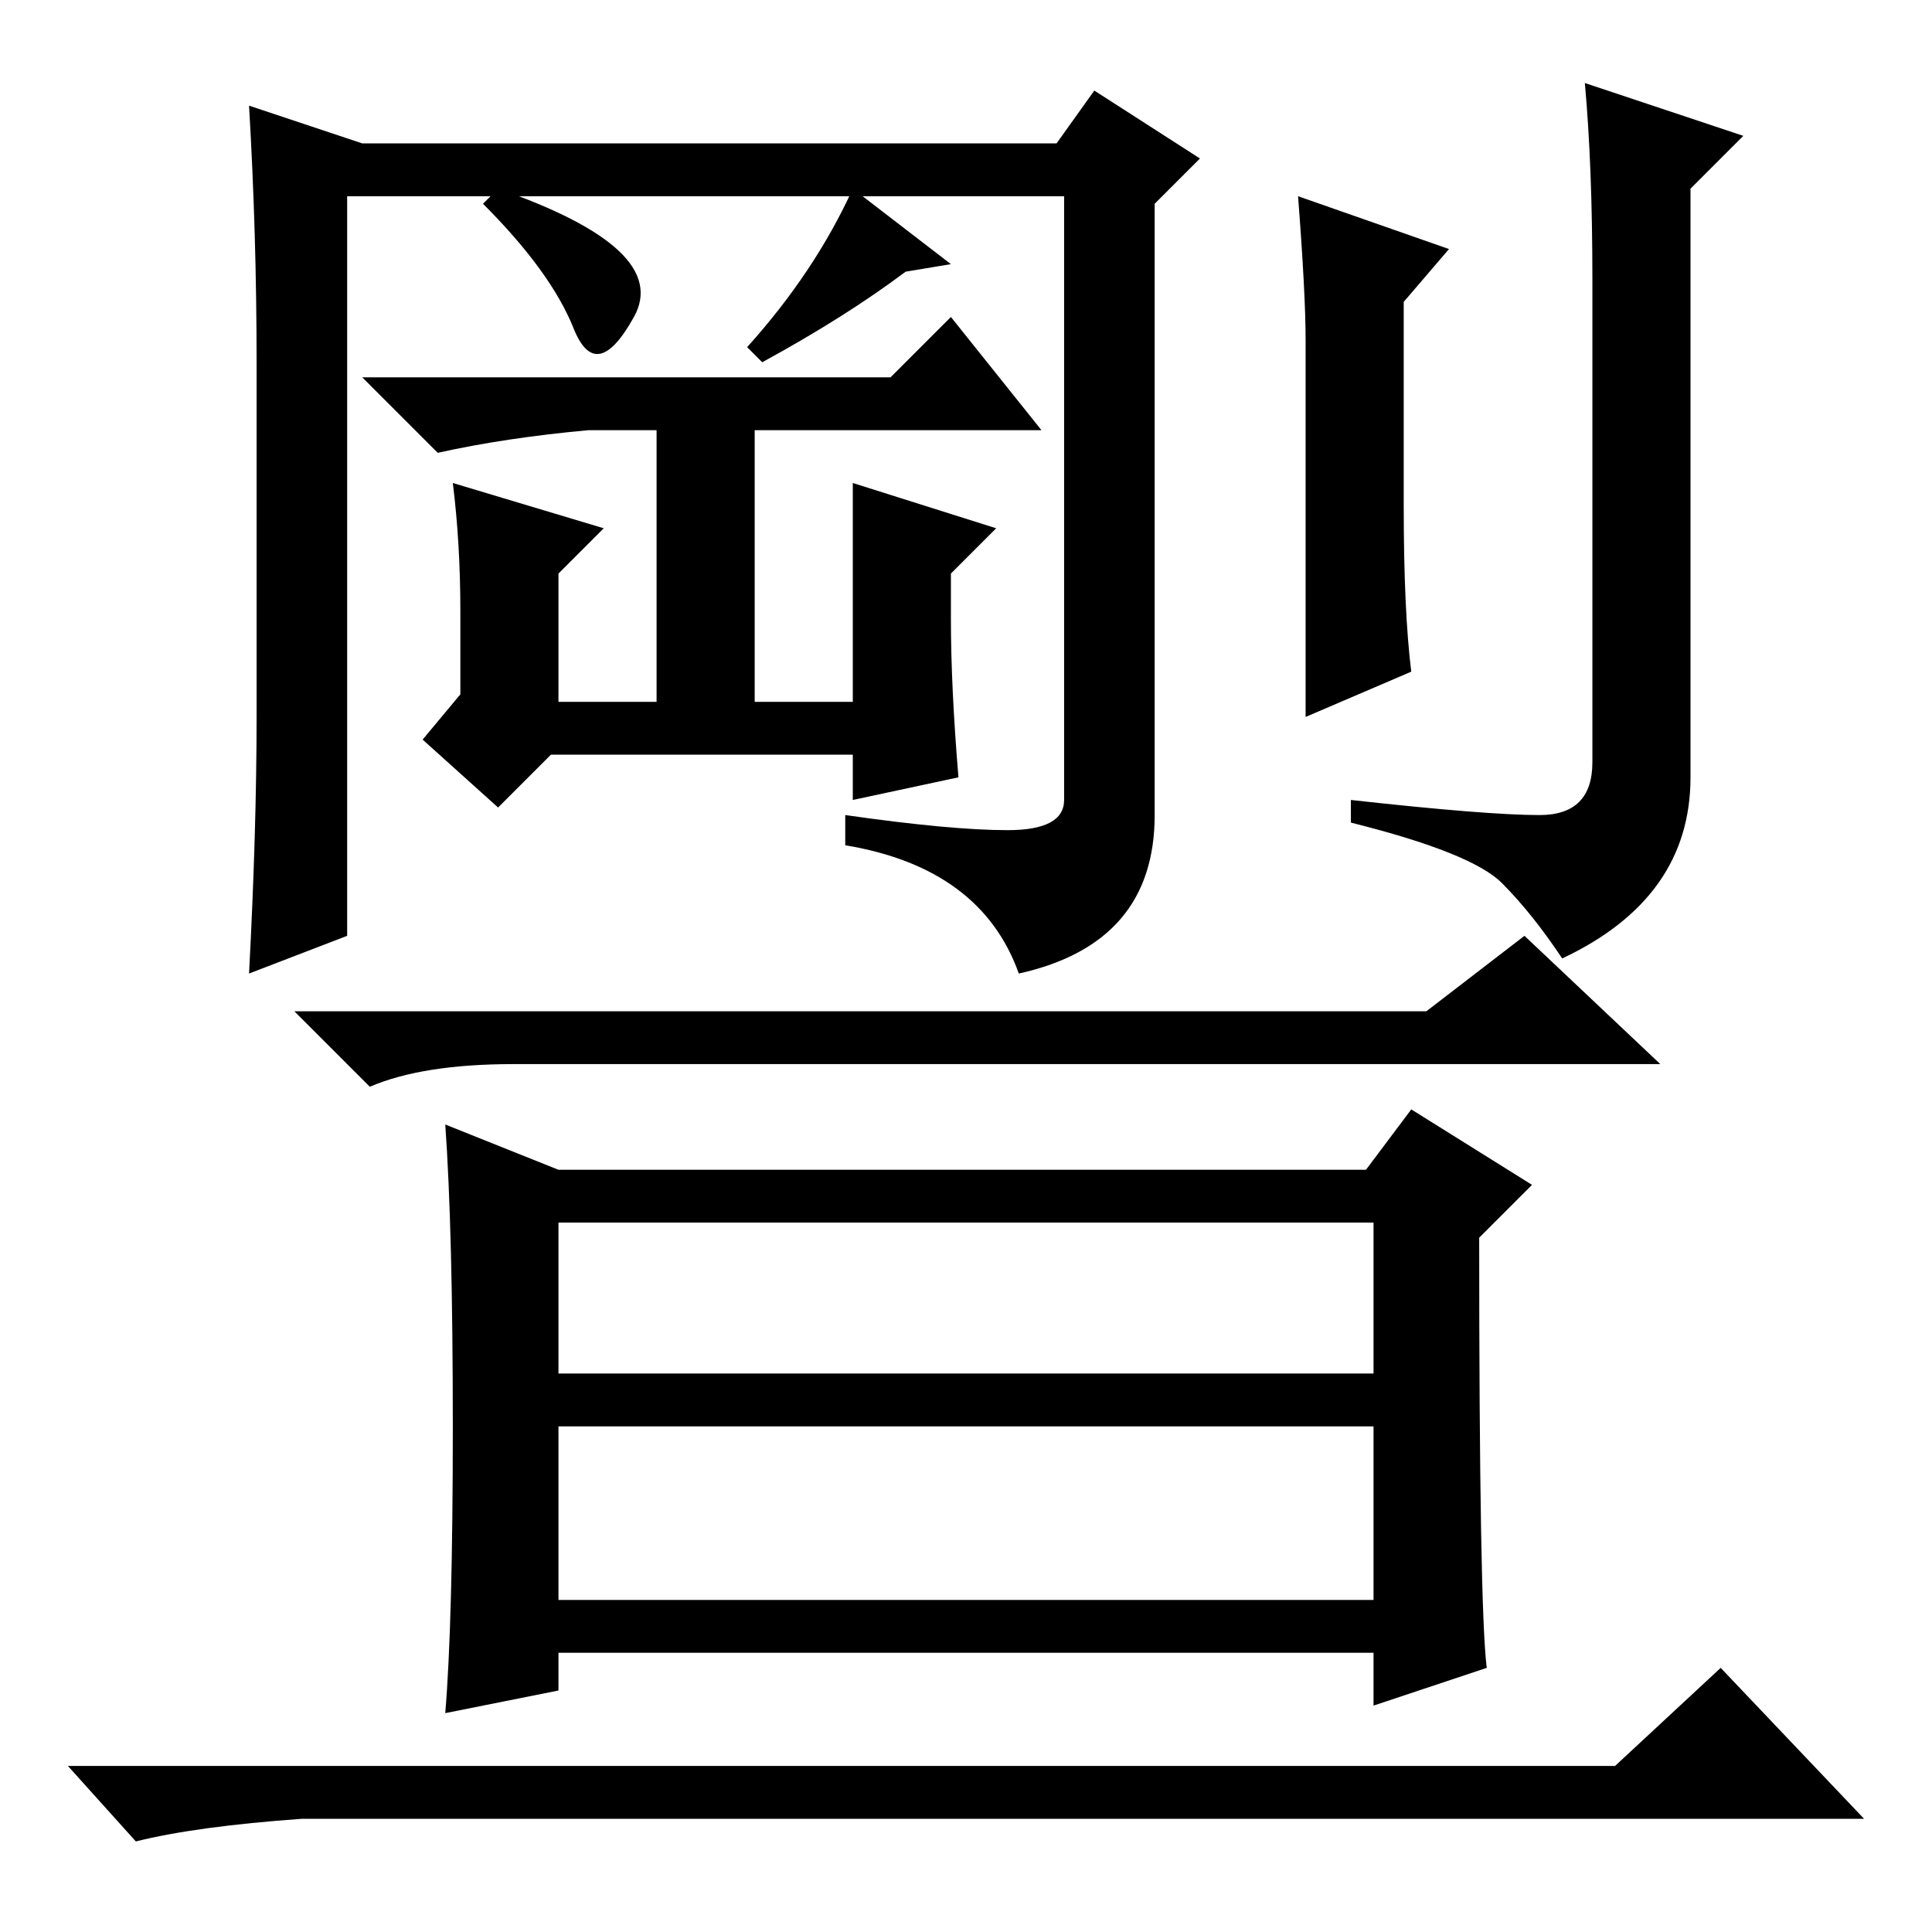 <?xml version="1.0" standalone="no"?>
<!DOCTYPE svg PUBLIC "-//W3C//DTD SVG 1.1//EN" "http://www.w3.org/Graphics/SVG/1.1/DTD/svg11.dtd" >
<svg xmlns="http://www.w3.org/2000/svg" xmlns:xlink="http://www.w3.org/1999/xlink" version="1.1" viewBox="0 -36 256 256">
  <g transform="matrix(1 0 0 -1 0 220)">
   <path fill="currentColor"
d="M126 221l-6 -1q-8 -6 -19 -12l-2 2q9 10 14 21zM66 231q23 -8 18 -17t-8 -1.5t-12 16.5zM78 199q-11 -1 -20 -3l-10 10h70l8 8l12 -15h-38v-36h13v29l19 -6l-6 -6v-6q0 -9 1 -21l-14 -3v6h-40l-7 -7l-10 9l5 6v11q0 9 -1 17l20 -6l-6 -6v-17h13v36h-9zM153 229v-81
q0 -17 -18 -21q-5 14 -23 17v4q14 -2 21.5 -2t7.5 4v80h-95v-98l-13 -5q1 19 1 34v47q0 17 -1 34l15 -5h92l5 7l14 -9zM186 189q0 -14 1 -22l-14 -6v50q0 6 -1 19l20 -7l-6 -7v-27zM210 245l21 -7l-7 -7v-78q0 -16 -17 -24q-4 6 -8 10t-20 8v3q18 -2 25 -2t7 7v64
q0 15 -1 26zM189 122l13 10l18 -17h-152q-12 0 -19 -3l-10 10h150zM74 74h108v20h-108v-20zM74 44h108v23h-108v-23zM74 101h107l6 8l16 -10l-7 -7q0 -49 1 -57l-15 -5v7h-108v-5l-15 -3q1 12 1 38t-1 40zM214 22l14 13l19 -20h-207q-14 -1 -22 -3l-9 10h205z" />
  </g>

</svg>
